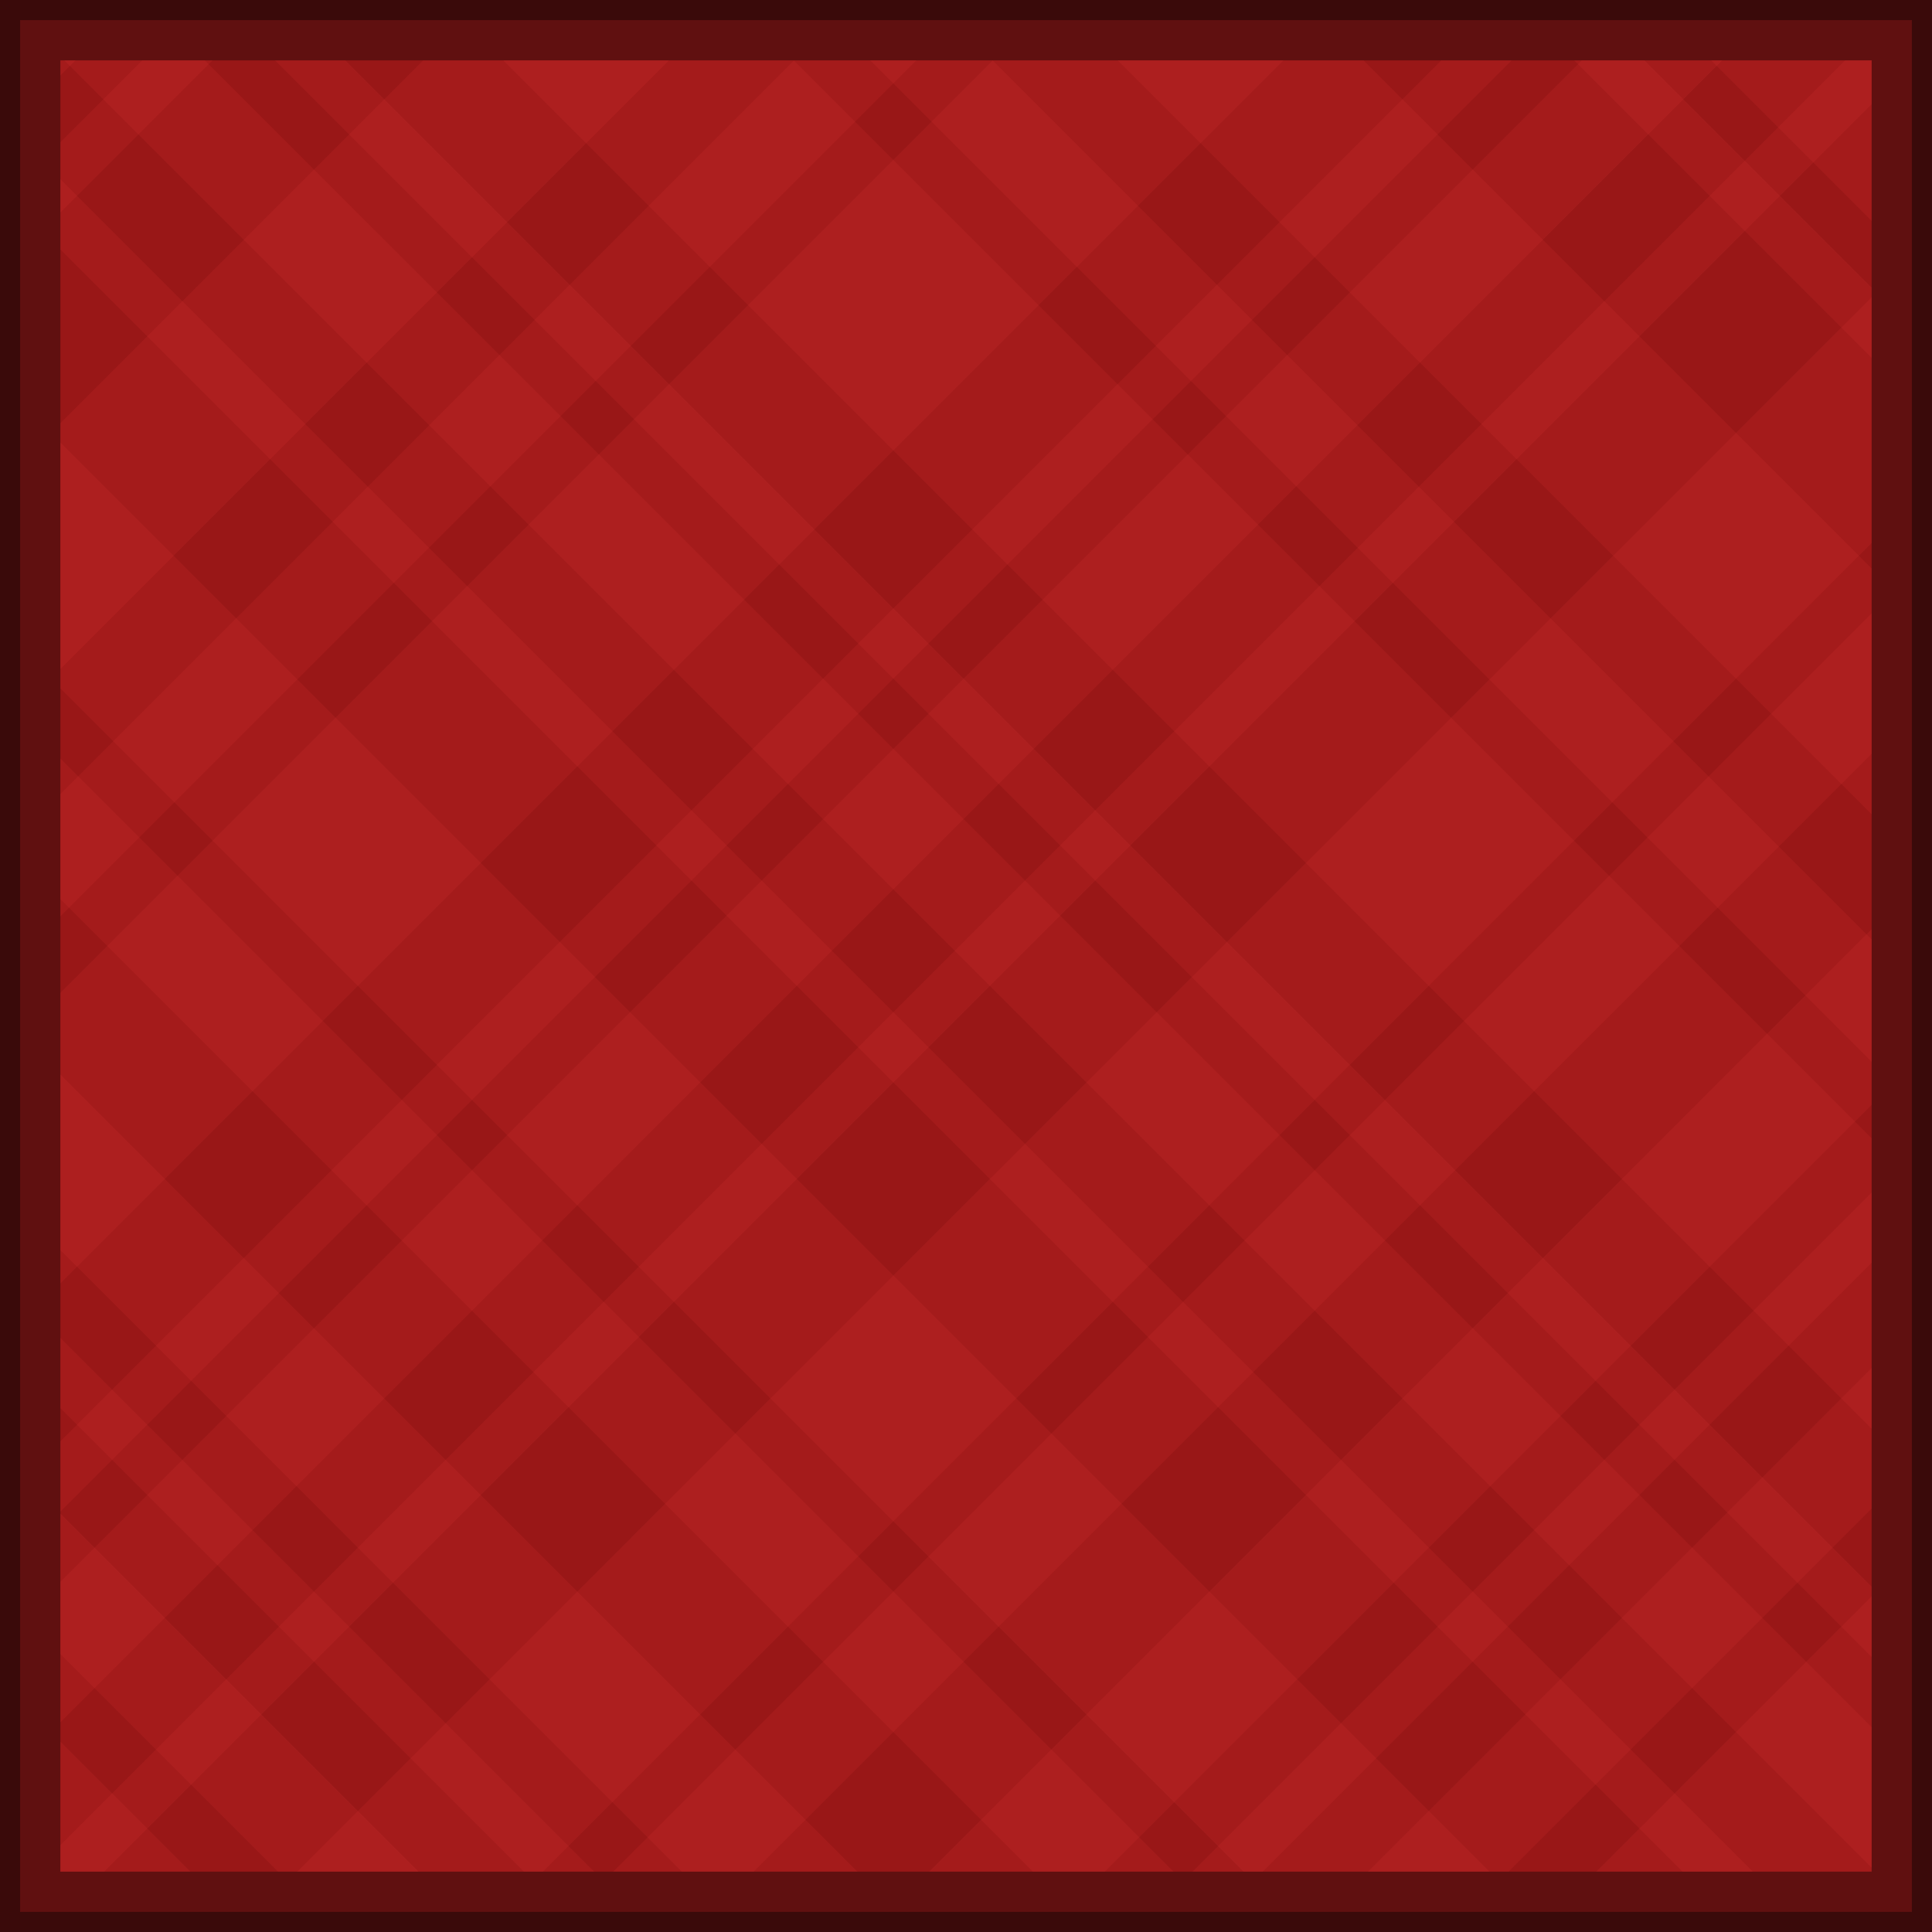 <?xml version="1.0" encoding="UTF-8" standalone="no"?>
<svg
   xmlns:dc="http://purl.org/dc/elements/1.1/"
   xmlns:cc="http://creativecommons.org/ns#"
   xmlns:rdf="http://www.w3.org/1999/02/22-rdf-syntax-ns#"
   xmlns:svg="http://www.w3.org/2000/svg"
   xmlns="http://www.w3.org/2000/svg"
   viewBox="0 0 96 96"
   version="1.1"
   id="bubble"
   height="100%"
   width="100%">
  <defs
     id="defs17" />
  <rect
     style="color:#000000;clip-rule:nonzero;display:inline;overflow:visible;visibility:visible;opacity:1;isolation:auto;mix-blend-mode:normal;color-interpolation:sRGB;color-interpolation-filters:linearRGB;solid-color:#000000;solid-opacity:1;fill:#601010;fill-opacity:1;fill-rule:evenodd;stroke:#3a0a0a;stroke-width:1;stroke-linecap:butt;stroke-linejoin:miter;stroke-miterlimit:4;stroke-dasharray:none;stroke-dashoffset:0;stroke-opacity:1;marker:none;marker-start:none;marker-mid:none;marker-end:none;color-rendering:auto;image-rendering:auto;shape-rendering:auto;text-rendering:auto;enable-background:accumulate"
     id="rect4147"
     width="95"
     height="95"
     x="0.5"
     y="0.5" />
  <rect
     y="3"
     x="3"
     height="90"
     width="90"
     id="rect4151"
     style="color:#000000;clip-rule:nonzero;display:inline;overflow:visible;visibility:visible;opacity:1;isolation:auto;mix-blend-mode:normal;color-interpolation:sRGB;color-interpolation-filters:linearRGB;solid-color:#000000;solid-opacity:1;fill:#991717;fill-opacity:1;fill-rule:evenodd;stroke:none;stroke-width:1;stroke-linecap:butt;stroke-linejoin:miter;stroke-miterlimit:4;stroke-dasharray:none;stroke-dashoffset:0;stroke-opacity:1;marker:none;marker-start:none;marker-mid:none;marker-end:none;color-rendering:auto;image-rendering:auto;shape-rendering:auto;text-rendering:auto;enable-background:accumulate" />
  <path
     id="rect4137"
     d="M 3.197 3 L 93 92.803 L 93 85.82 L 10.178 3 L 3.197 3 z M 13.668 3 L 93 82.332 L 93 78.844 L 17.156 3 L 13.668 3 z M 25.008 3 L 93 70.992 L 93 56.559 L 39.441 3 L 25.008 3 z M 43.242 3 L 93 52.758 L 93 46.68 L 49.32 3 L 43.242 3 z M 55.539 3 L 93 40.461 L 93 28.25 L 67.75 3 L 55.539 3 z M 78.219 3 L 93 17.781 L 93 14.293 L 81.707 3 L 78.219 3 z M 85.027 3 L 93 10.973 L 93 3 L 85.027 3 z M 3 8.906 L 3 12.398 L 83.602 93 L 87.094 93 L 3 8.906 z M 3 21.992 L 3 34.205 L 61.793 93 L 74.008 93 L 3 21.992 z M 3 37.695 L 3 44.676 L 51.324 93 L 58.305 93 L 3 37.695 z M 3 53.396 L 3 62.119 L 33.883 93 L 42.602 93 L 3 53.396 z M 3 66.48 L 3 69.969 L 26.031 93 L 29.52 93 L 3 66.48 z M 3 75.203 L 3 82.184 L 13.816 93 L 20.797 93 L 3 75.203 z M 3 86.543 L 3 93 L 9.457 93 L 3 86.543 z "
     style="color:#000000;clip-rule:nonzero;display:inline;overflow:visible;visibility:visible;opacity:1;isolation:auto;mix-blend-mode:normal;color-interpolation:sRGB;color-interpolation-filters:linearRGB;solid-color:#000000;solid-opacity:1;fill:#df3737;fill-opacity:0.16;fill-rule:evenodd;stroke:none;stroke-width:1;stroke-linecap:butt;stroke-linejoin:miter;stroke-miterlimit:4;stroke-dasharray:none;stroke-dashoffset:0;stroke-opacity:1;marker:none;marker-start:none;marker-mid:none;marker-end:none;color-rendering:auto;image-rendering:auto;shape-rendering:auto;text-rendering:auto;enable-background:accumulate" />
  <path
     id="path4191"
     d="M 3 3 L 3 3.75 L 3.75 3 L 3 3 z M 7.07 3 L 3 7.068 L 3 10.559 L 10.559 3 L 7.07 3 z M 21.027 3 L 3 21.027 L 3 33.238 L 33.238 3 L 21.027 3 z M 39.457 3 L 3 39.457 L 3 45.535 L 45.535 3 L 39.457 3 z M 49.336 3 L 3 49.336 L 3 63.77 L 63.77 3 L 49.336 3 z M 71.621 3 L 3 71.621 L 3 75.109 L 75.109 3 L 71.621 3 z M 78.598 3 L 3 78.598 L 3 85.58 L 85.578 3 L 78.598 3 z M 91.684 3 L 3 91.684 L 3 93 L 5.176 93 L 93 5.176 L 93 3 L 91.684 3 z M 93 14.77 L 14.768 93 L 26.982 93 L 93 26.98 L 93 14.77 z M 93 30.471 L 30.471 93 L 37.451 93 L 93 37.453 L 93 30.471 z M 93 46.172 L 46.174 93 L 54.895 93 L 93 54.895 L 93 46.172 z M 93 59.258 L 59.258 93 L 62.746 93 L 93 62.746 L 93 59.258 z M 93 67.98 L 67.98 93 L 74.961 93 L 93 74.961 L 93 67.98 z M 93 79.32 L 79.32 93 L 93 93 L 93 79.32 z "
     style="color:#000000;clip-rule:nonzero;display:inline;overflow:visible;visibility:visible;opacity:1;isolation:auto;mix-blend-mode:normal;color-interpolation:sRGB;color-interpolation-filters:linearRGB;solid-color:#000000;solid-opacity:1;fill:#df3737;fill-opacity:0.16;fill-rule:evenodd;stroke:none;stroke-width:1;stroke-linecap:butt;stroke-linejoin:miter;stroke-miterlimit:4;stroke-dasharray:none;stroke-dashoffset:0;stroke-opacity:1;marker:none;marker-start:none;marker-mid:none;marker-end:none;color-rendering:auto;image-rendering:auto;shape-rendering:auto;text-rendering:auto;enable-background:accumulate" />
</svg>
